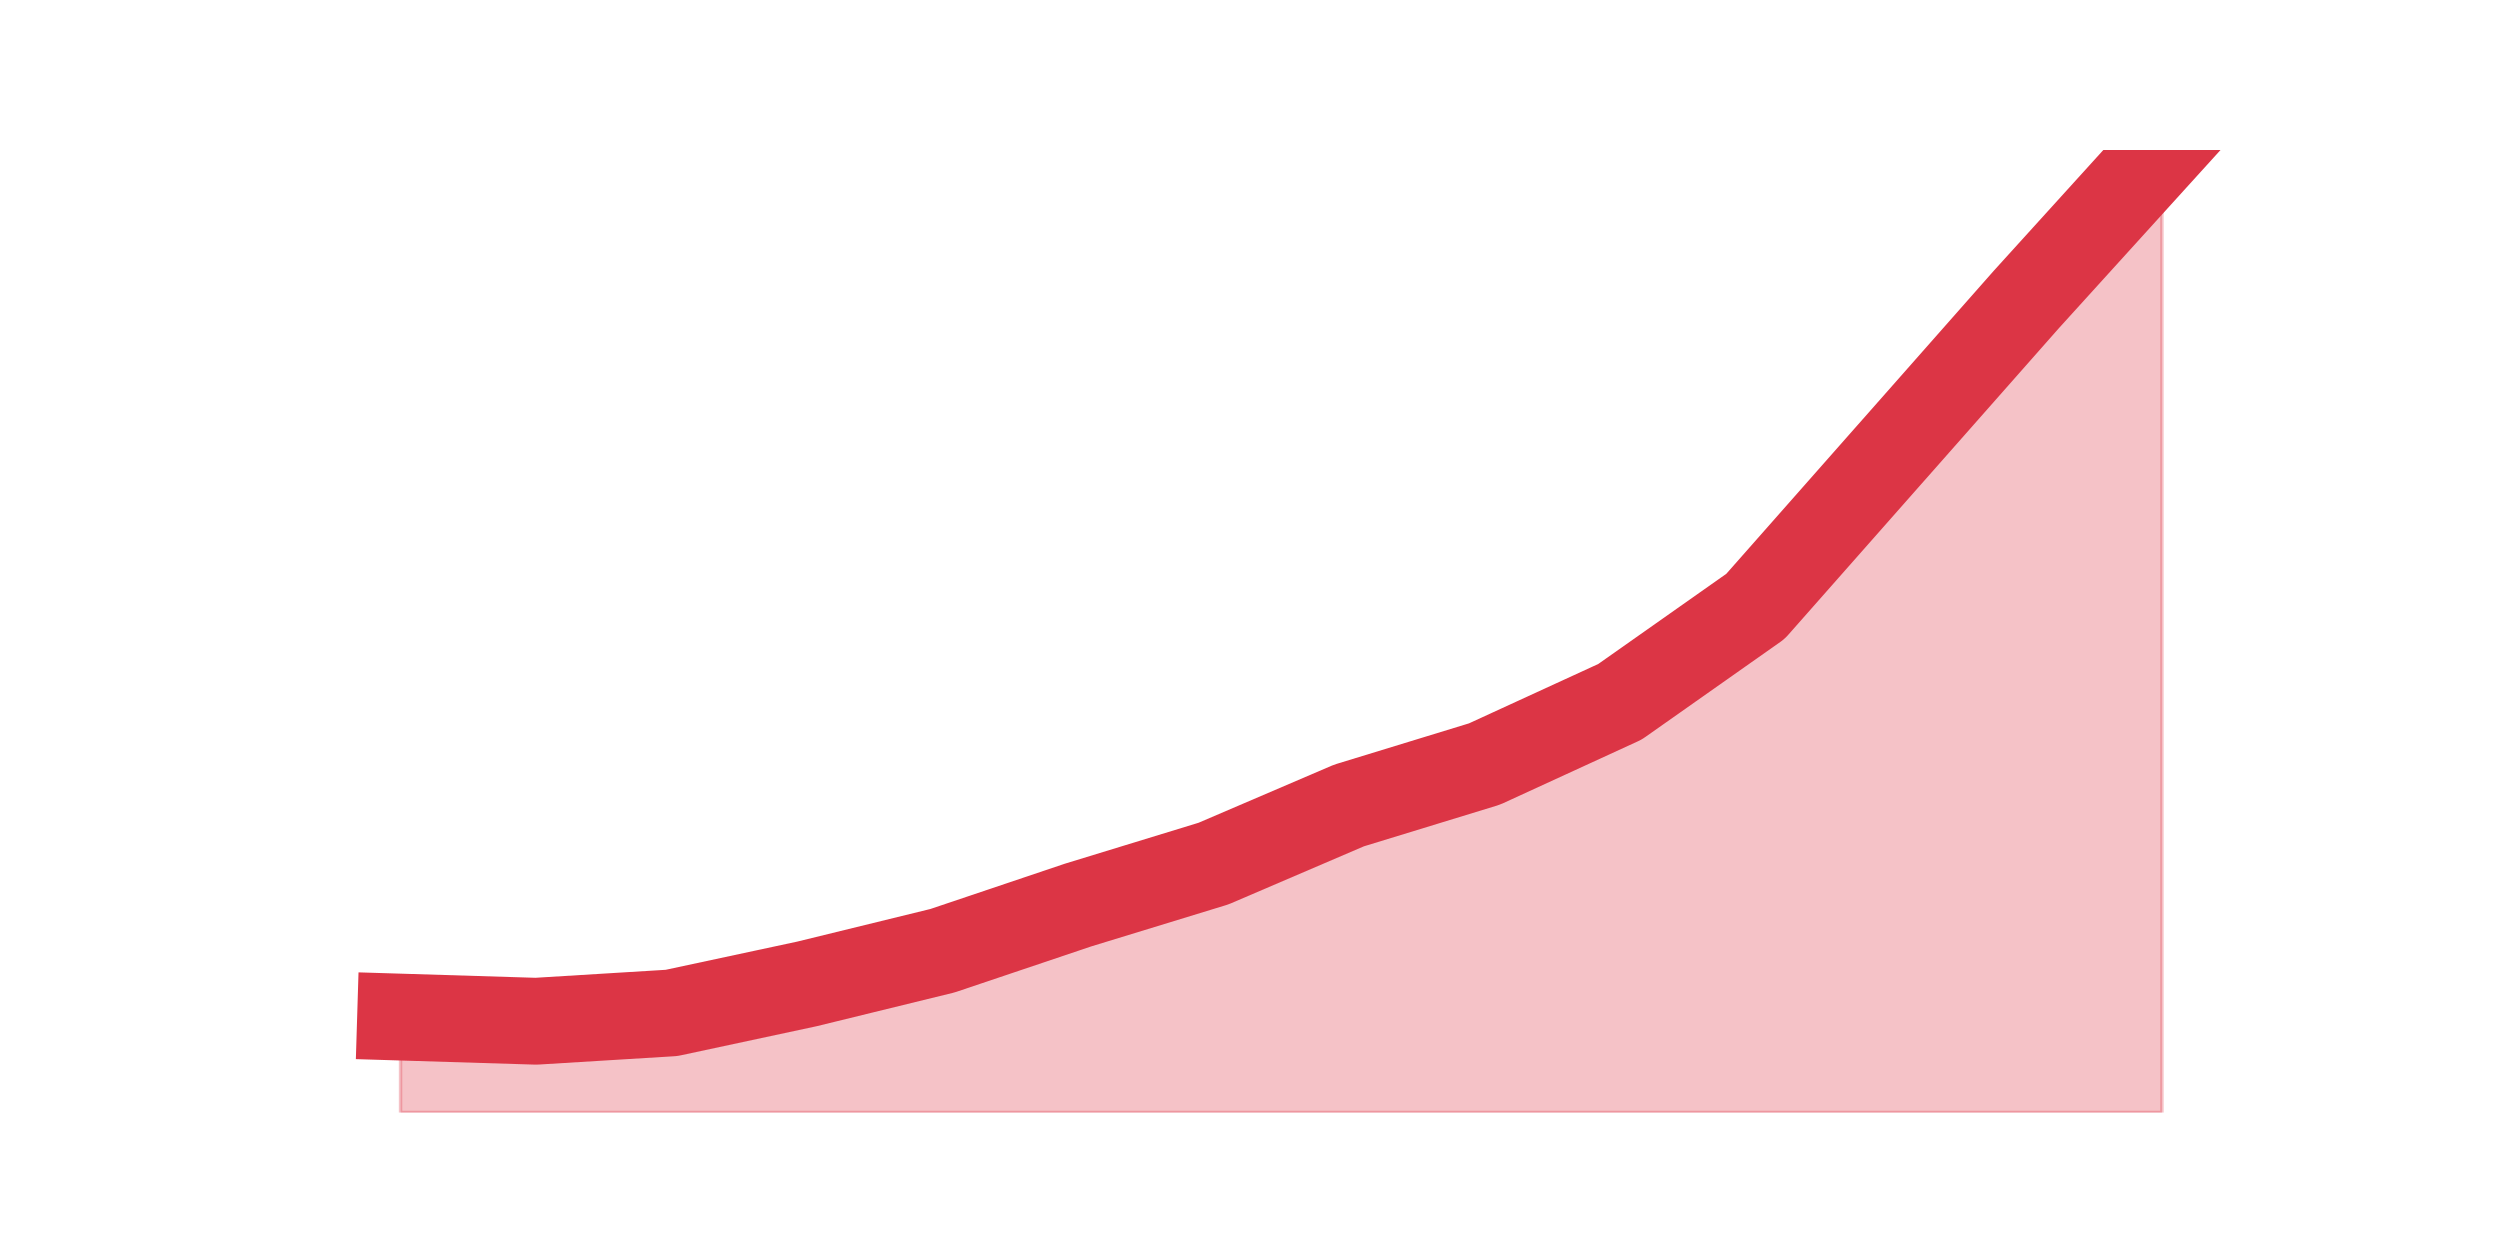 <?xml version="1.0" encoding="utf-8" standalone="no"?>
<!DOCTYPE svg PUBLIC "-//W3C//DTD SVG 1.1//EN"
  "http://www.w3.org/Graphics/SVG/1.1/DTD/svg11.dtd">
<svg height="360pt" version="1.1" viewBox="0 0 720 360" width="720pt" xmlns="http://www.w3.org/2000/svg" xmlns:xlink="http://www.w3.org/1999/xlink">
 <defs>
  <style type="text/css">*{stroke-linecap:butt;stroke-linejoin:round;}</style>
 </defs>
 <g id="figure_1">
  <g id="patch_1">
   <path d="M 0 360 
L 720 360 
L 720 0 
L 0 0 
z
" style="fill:none;"/>
  </g>
  <g id="axes_1">
   <g id="matplotlib.axis_1"/>
   <g id="matplotlib.axis_2"/>
   <g id="PolyCollection_1">
    <defs>
     <path d="M 115.364 -67.081 
L 115.364 -39.6 
L 154.385 -39.6 
L 193.406 -39.6 
L 232.427 -39.6 
L 271.448 -39.6 
L 310.469 -39.6 
L 349.49 -39.6 
L 388.51 -39.6 
L 427.531 -39.6 
L 466.552 -39.6 
L 505.573 -39.6 
L 544.594 -39.6 
L 583.615 -39.6 
L 622.636 -39.6 
L 622.636 -316.8 
L 622.636 -316.8 
L 583.615 -273.786 
L 544.594 -229.578 
L 505.573 -185.369 
L 466.552 -157.888 
L 427.531 -139.966 
L 388.51 -128.017 
L 349.49 -111.29 
L 310.469 -99.341 
L 271.448 -86.198 
L 232.427 -76.64 
L 193.406 -68.276 
L 154.385 -65.886 
L 115.364 -67.081 
z
" id="m31abddccaa" style="stroke:#dc3545;stroke-opacity:0.3;"/>
    </defs>
    <g clip-path="url(#pd00655493f)">
     <use style="fill:#dc3545;fill-opacity:0.3;stroke:#dc3545;stroke-opacity:0.3;" x="0" xlink:href="#m31abddccaa" y="360"/>
    </g>
   </g>
   <g id="line2d_1">
    <path clip-path="url(#pd00655493f)" d="M 115.364 292.919 
L 154.385 294.114 
L 193.406 291.724 
L 232.427 283.36 
L 271.448 273.802 
L 310.469 260.659 
L 349.49 248.71 
L 388.51 231.983 
L 427.531 220.034 
L 466.552 202.112 
L 505.573 174.631 
L 544.594 130.422 
L 583.615 86.214 
L 622.636 43.2 
" style="fill:none;stroke:#dc3545;stroke-linecap:square;stroke-width:25;"/>
   </g>
  </g>
 </g>
 <defs>
  <clipPath id="pd00655493f">
   <rect height="277.2" width="558" x="90" y="43.2"/>
  </clipPath>
 </defs>
</svg>
